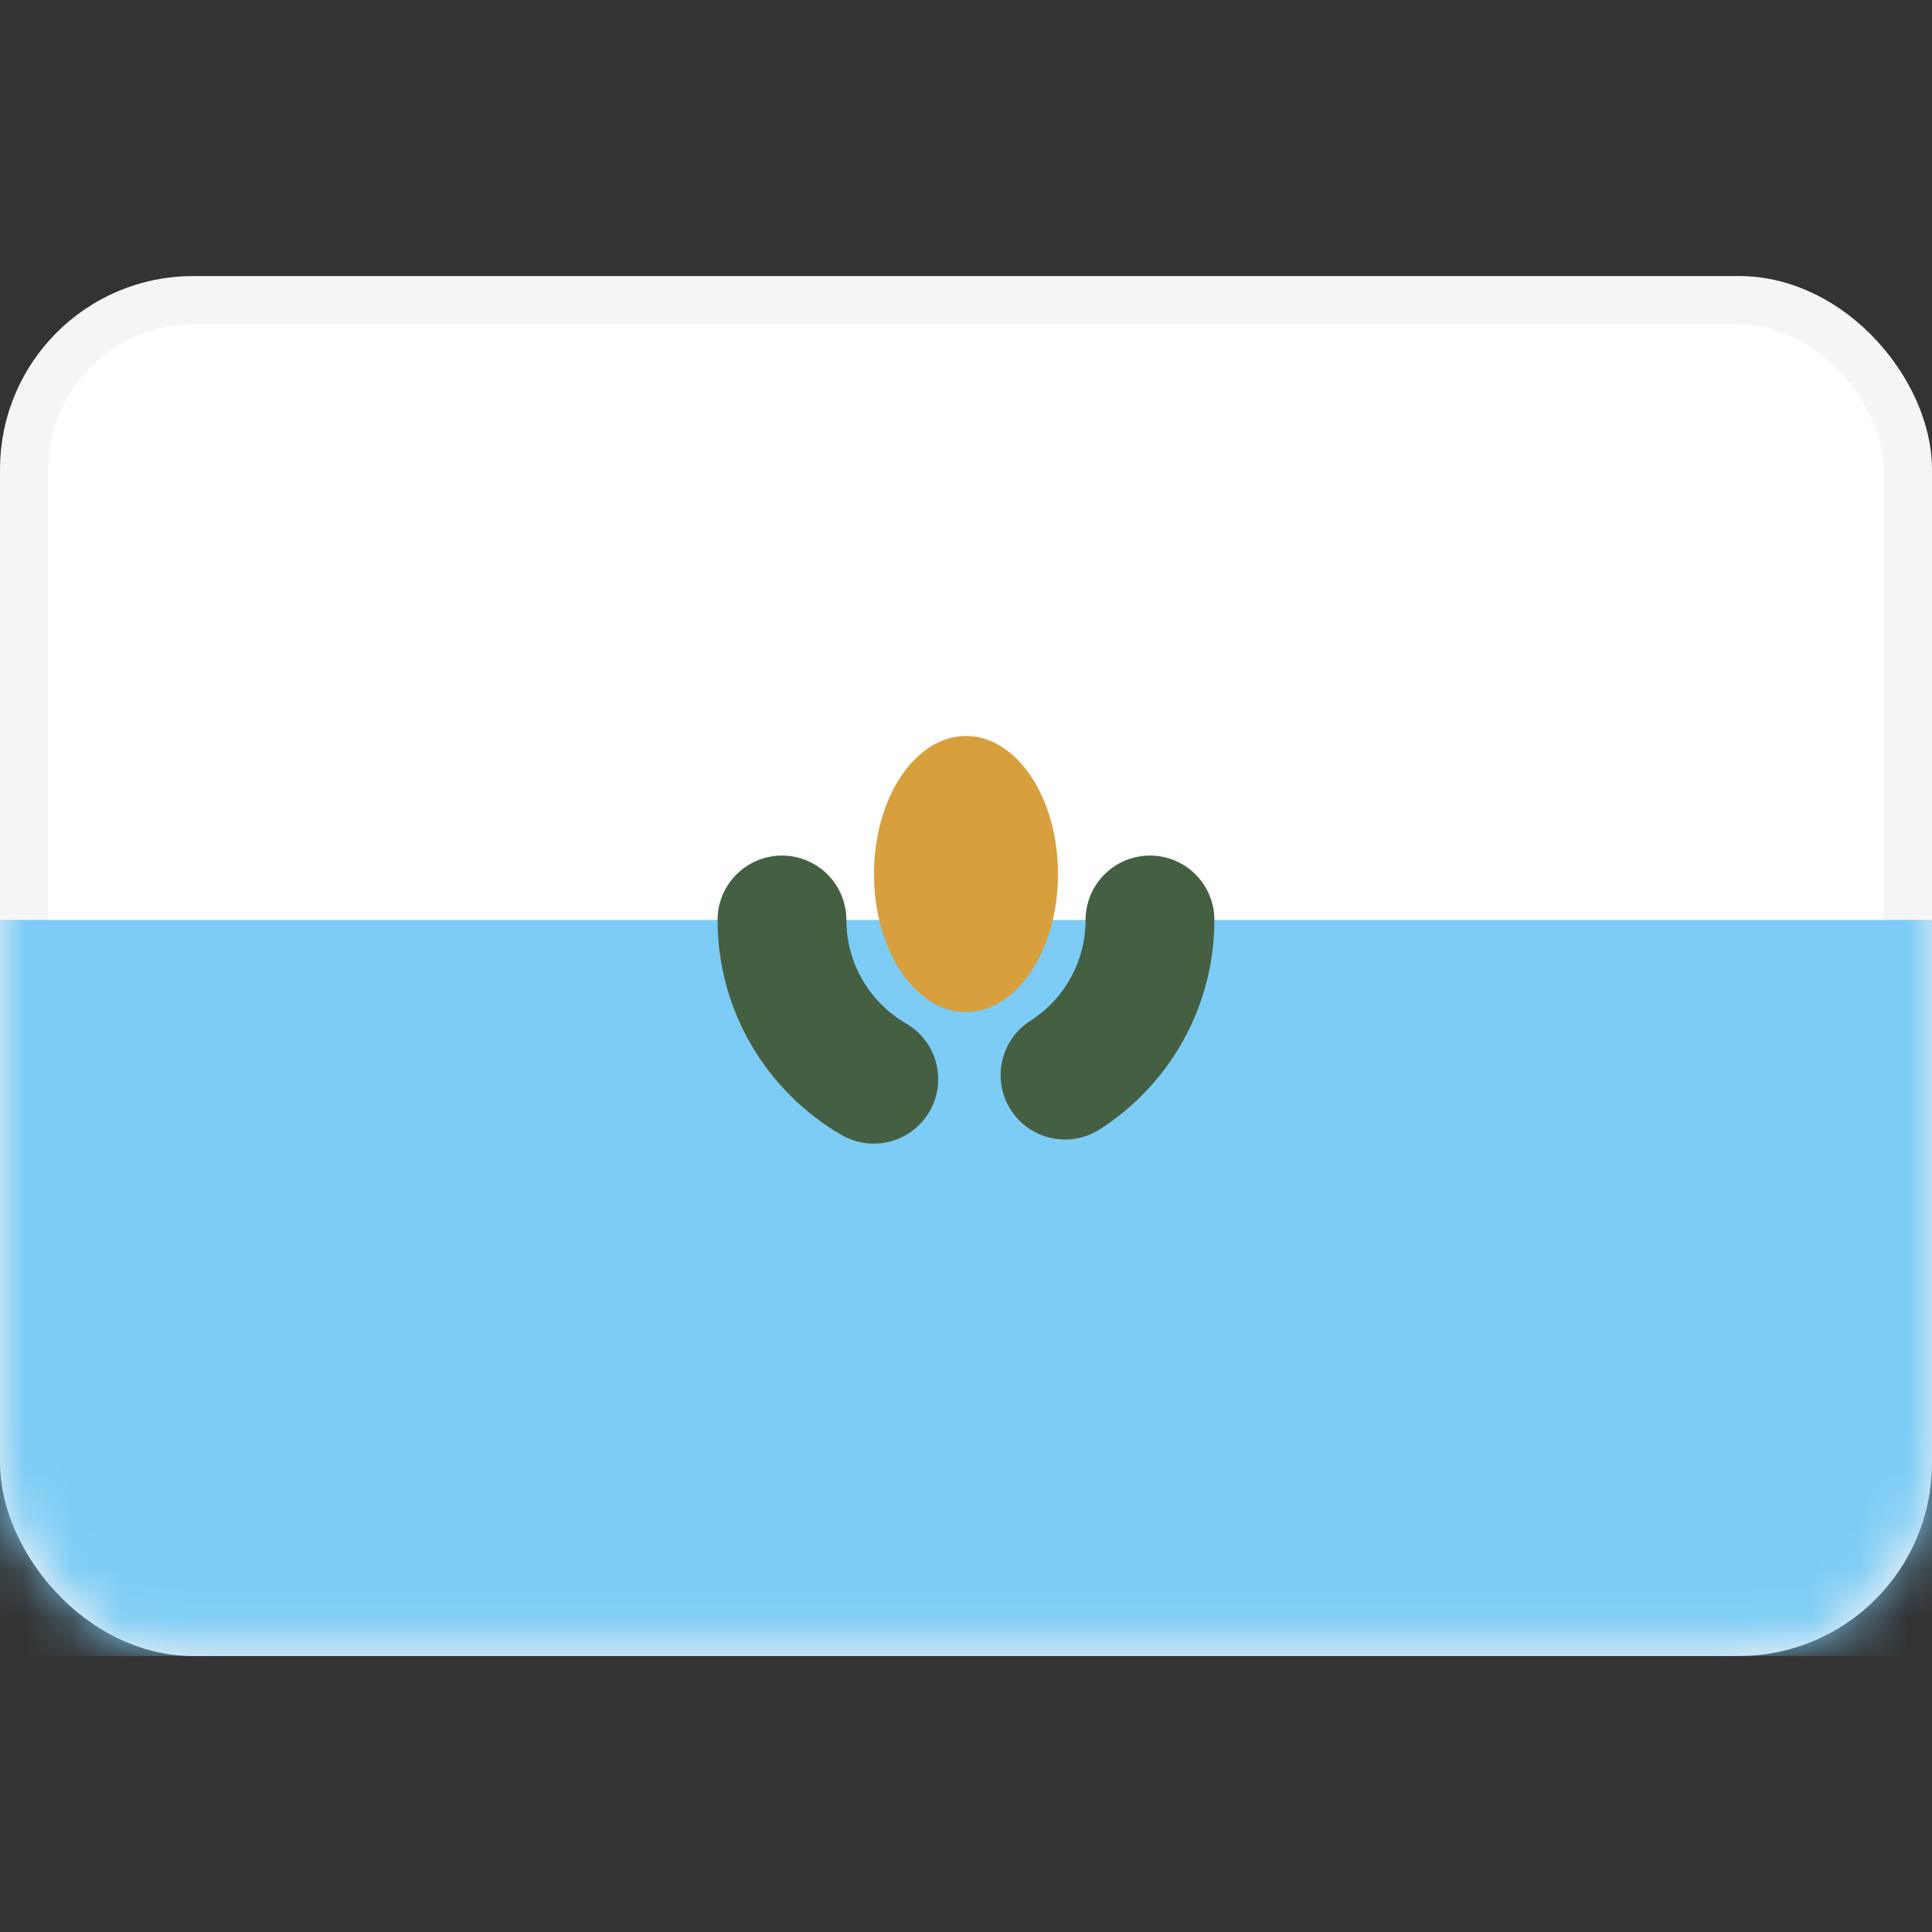 <svg width="40" height="40" viewBox="0 0 40 40" fill="none" xmlns="http://www.w3.org/2000/svg">
<rect x="0" y="0" width="40" height="40" fill="#333333" stroke="none"/>
<rect x="0.5" y="6.215" width="39" height="27.571" rx="3.5" fill="white" stroke="#F5F5F5"/>
<mask id="mask0_101_3935" style="mask-type:luminance" maskUnits="userSpaceOnUse" x="0" y="5" width="40" height="30">
<rect x="0.5" y="6.215" width="39" height="27.571" rx="3.5" fill="white" stroke="white"/>
</mask>
<g mask="url(#mask0_101_3935)">
<path fill-rule="evenodd" clip-rule="evenodd" d="M0 34.285H40V19.047H0V34.285Z" fill="#7CCCF5"/>
<path d="M16.19 19.047C16.19 20.455 16.955 21.685 18.091 22.344" stroke="#445F42" stroke-width="2.667" stroke-linecap="round"/>
<path d="M22.05 22.259C23.108 21.582 23.809 20.396 23.809 19.047" stroke="#445F42" stroke-width="2.667" stroke-linecap="round"/>
<ellipse cx="20" cy="18.095" rx="1.905" ry="2.857" fill="#D89F3D"/>
</g>
</svg>
